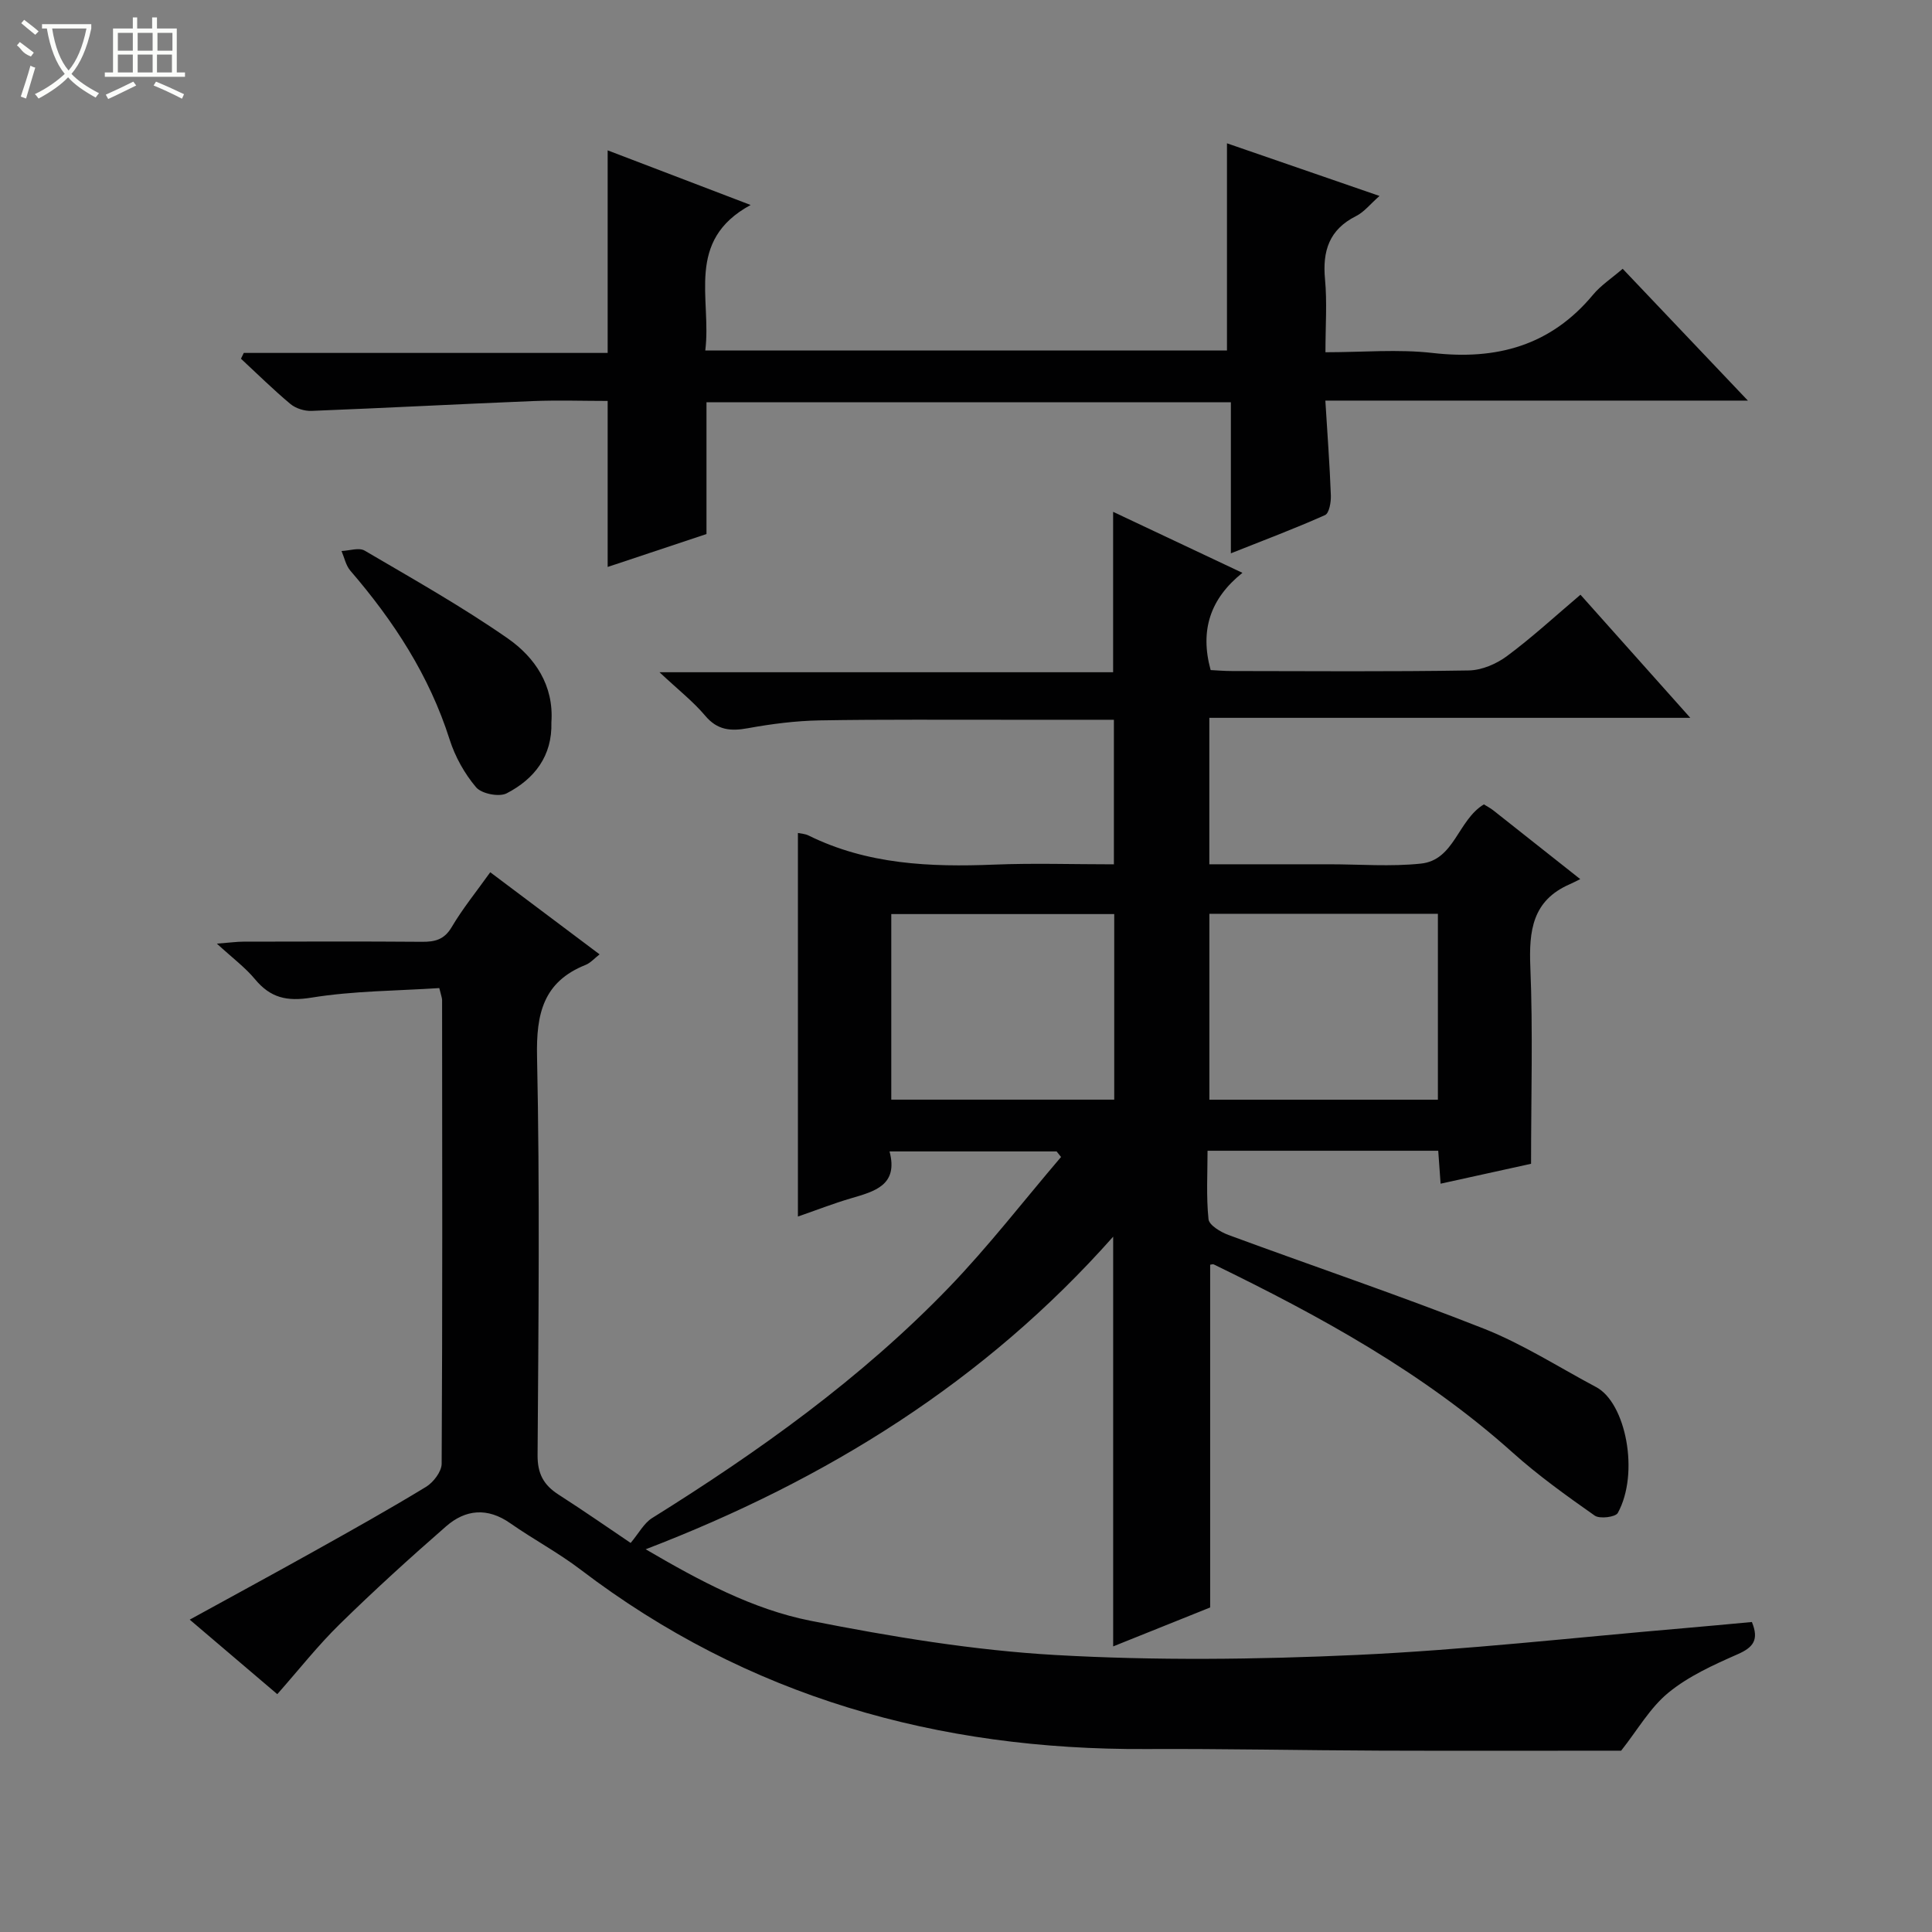 <svg enable-background="new 0 0 400 400" viewBox="0 0 400 400" xmlns="http://www.w3.org/2000/svg"><rect x="0" y="0" width="400" height="400" fill="#808080" stroke="none"/><g fill="#010102"><path d="m57.41 350.76c-6.03-5.13-11.85-10.08-18.13-15.43 8.79-4.83 17.21-9.39 25.57-14.06 7.84-4.38 15.68-8.76 23.35-13.43 1.53-.93 3.23-3.16 3.24-4.79.18-31.99.12-63.99.09-95.98 0-.48-.21-.95-.58-2.5-8.76.58-17.73.56-26.47 1.98-5.12.83-8.5.03-11.7-3.83-2-2.41-4.59-4.33-7.88-7.35 2.75-.21 4.12-.41 5.49-.41 12.33-.02 24.66-.07 36.99.03 2.69.02 4.61-.45 6.14-3.05 2.27-3.84 5.11-7.33 7.98-11.35 7.6 5.71 15.01 11.27 22.64 17-1.07.83-1.88 1.77-2.89 2.18-8.8 3.51-10.25 10.15-10.06 19.01.58 27.48.3 54.99.11 82.48-.03 3.84 1.25 6.19 4.31 8.16 5.31 3.41 10.48 7.01 14.96 10.03 1.7-2.03 2.76-4.1 4.44-5.15 22.1-13.79 43.23-28.87 61.38-47.67 8.25-8.55 15.55-18.03 23.29-27.09-.31-.38-.61-.77-.92-1.15-11.34 0-22.67 0-34.59 0 1.86 7-3.08 8.27-8.02 9.72-3.64 1.07-7.19 2.46-10.95 3.76 0-26.57 0-52.89 0-79.41.65.14 1.51.17 2.2.52 12.19 6.02 25.18 6.56 38.43 6.03 8.13-.33 16.29-.06 24.79-.06 0-10.01 0-19.71 0-29.93-7.21 0-14.33-.01-21.45 0-13.16.02-26.33-.1-39.49.13-4.96.09-9.96.73-14.84 1.62-3.57.65-6.31.42-8.84-2.59-2.45-2.91-5.51-5.3-9.46-9h93.92c0-11.38 0-22.08 0-33.21 8.75 4.13 17.42 8.22 26.77 12.63-6.61 5.29-8.86 11.82-6.58 20.13 1.22.06 2.82.2 4.43.2 16.33.02 32.66.15 48.99-.12 2.69-.04 5.74-1.34 7.94-2.98 5.18-3.84 9.95-8.24 15.21-12.7 7.54 8.46 14.82 16.61 22.74 25.49-33.59 0-66.39 0-99.58 0v30.32h20.32 4.5c6.33 0 12.72.52 18.98-.14 6.96-.73 7.62-8.98 13.04-12.26.57.36 1.3.73 1.93 1.22 5.74 4.52 11.47 9.07 18.02 14.25-.97.48-1.57.8-2.19 1.07-7.71 3.36-8.45 9.61-8.14 17.13.55 13.28.15 26.6.15 40.74-5.41 1.19-11.95 2.63-18.73 4.12-.17-2.38-.32-4.48-.49-6.82-15.79 0-31.4 0-47.76 0 0 4.69-.29 9.47.2 14.18.13 1.23 2.5 2.65 4.11 3.25 17.59 6.49 35.37 12.49 52.81 19.37 8.12 3.2 15.6 8.02 23.35 12.14 6.13 3.26 9 17.81 4.47 26.05-.47.86-3.75 1.28-4.78.55-5.83-4.1-11.67-8.28-16.97-13.03-18.43-16.52-39.83-28.24-61.87-38.96-.25-.12-.63.04-.78.05v70.96c-6.28 2.52-13.14 5.27-20.08 8.06 0-28.19 0-56.05 0-84.83-26.6 29.99-59.25 50.31-96.79 64.72 11.25 6.58 22.17 12.43 34.13 14.8 16.72 3.3 33.7 6.12 50.69 7.09 20.73 1.18 41.61.94 62.36-.01 22.55-1.04 45.04-3.6 67.55-5.52 4.76-.4 9.52-.87 14.3-1.3 1.52 3.7.28 5.26-2.96 6.68-4.99 2.2-10.15 4.53-14.31 7.94-3.82 3.12-6.42 7.75-9.8 12.02-15.97 0-32.94.05-49.91-.01-16.16-.06-32.32-.41-48.48-.33-43.04.22-82.45-10.78-117.05-37.15-4.62-3.52-9.8-6.27-14.57-9.61-4.7-3.29-9.24-2.87-13.27.65-7.51 6.55-14.9 13.27-22.02 20.25-4.49 4.39-8.42 9.39-12.93 14.5zm192.98-161.57v38.49h47.31c0-12.94 0-25.62 0-38.49-15.87 0-31.44 0-47.31 0zm-65.86.06v38.42h46.16c0-12.95 0-25.63 0-38.42-15.53 0-30.74 0-46.16 0z"/><path d="m274.4 82.94c.43 7.08.91 13.35 1.14 19.63.05 1.39-.34 3.68-1.2 4.07-6.17 2.76-12.51 5.14-19.5 7.92 0-10.84 0-20.92 0-31.27-36.4 0-72.27 0-108.57 0v27.28c-7.02 2.34-13.72 4.56-20.46 6.81 0-11.5 0-22.64 0-34.37-4.96 0-10.24-.18-15.51.03-15.27.62-30.52 1.43-45.79 2.03-1.46.06-3.26-.5-4.37-1.42-3.55-2.96-6.85-6.23-10.25-9.38.19-.4.39-.8.58-1.2h75.34c0-14.34 0-28.05 0-41.94 9.25 3.53 18.82 7.19 29.6 11.31-13.63 7.4-8.04 19.38-9.39 30.13h108.01c0-14.15 0-28.2 0-42.9 9.98 3.44 20.45 7.06 31.58 10.9-1.92 1.69-3.18 3.33-4.86 4.17-5.56 2.79-6.97 7.22-6.42 13.08.45 4.76.09 9.6.09 15.11 7.71 0 15.04-.67 22.2.15 13.28 1.52 24.47-1.54 33.22-12.08 1.57-1.89 3.73-3.3 6.12-5.35 8.41 8.86 16.8 17.68 25.92 27.29-29.67 0-58.23 0-87.48 0z"/><path d="m114.16 149.55c.2 6.97-3.5 11.72-9.26 14.7-1.57.81-5.2.09-6.33-1.25-2.4-2.83-4.35-6.34-5.48-9.89-4.21-13.25-11.58-24.54-20.55-34.95-.93-1.08-1.24-2.7-1.83-4.08 1.62-.06 3.61-.77 4.79-.08 10 5.87 20.13 11.57 29.63 18.18 5.64 3.94 9.57 9.74 9.03 17.37z"/></g><path d="m6.4 11.7c-2-.8-1.9-1.6-2.9-2.3l.6-.7c.9.7 1.9 1.4 2.9 2.2zm-2.1 8.3c.7-2.1 1.4-4.2 2-6.4.2.1.6.3 1 .4-.7 2.3-1.3 4.4-1.9 6.4zm3-12.8c-1.1-.9-2.1-1.7-2.9-2.4l.6-.7c1 .8 2 1.5 3 2.4zm1.4-1.3v-.9h10.2v.9c-.9 4.2-2.3 7.3-4.1 9.4 1.3 1.4 3.2 2.7 5.7 4-.2.2-.4.5-.7.9-2.5-1.4-4.4-2.7-5.7-4.2-1.4 1.5-3.5 3-6.1 4.4 0 0 0 0-.1-.1-.3-.4-.5-.7-.7-.8 2.7-1.3 4.7-2.8 6.2-4.2-1.8-2.2-3-5.3-3.7-9.4zm9.2 0h-7.1c.6 3.8 1.7 6.7 3.4 8.7 1.7-2 2.9-4.8 3.7-8.7z" fill="#fbfcfa"/><path d="m31.6 3.6h.9v2.3h4.1v9.1h1.7v.9h-16.6v-.9h1.7v-9.1h4.1v-2.3h.9v2.3h3.1v-2.3zm-4 13.3.6.8c-1.9.9-3.8 1.9-5.8 2.8-.2-.3-.3-.6-.5-.9 2-.9 3.9-1.8 5.7-2.7zm-3.2-10.1v3.7h3.1v-3.7zm0 4.5v3.7h3.1v-3.7zm4.1-4.5v3.7h3.1v-3.7zm0 4.5v3.7h3.1v-3.7zm9.1 9.1c-2.1-1.1-4.1-2-5.8-2.7l.5-.8c2.2.9 4.1 1.8 5.8 2.6l-.4.9zm-1.9-13.6h-3.1v3.7h3.1zm-3.2 4.5v3.7h3.1v-3.7z" fill="#fbfcfa"/></svg>